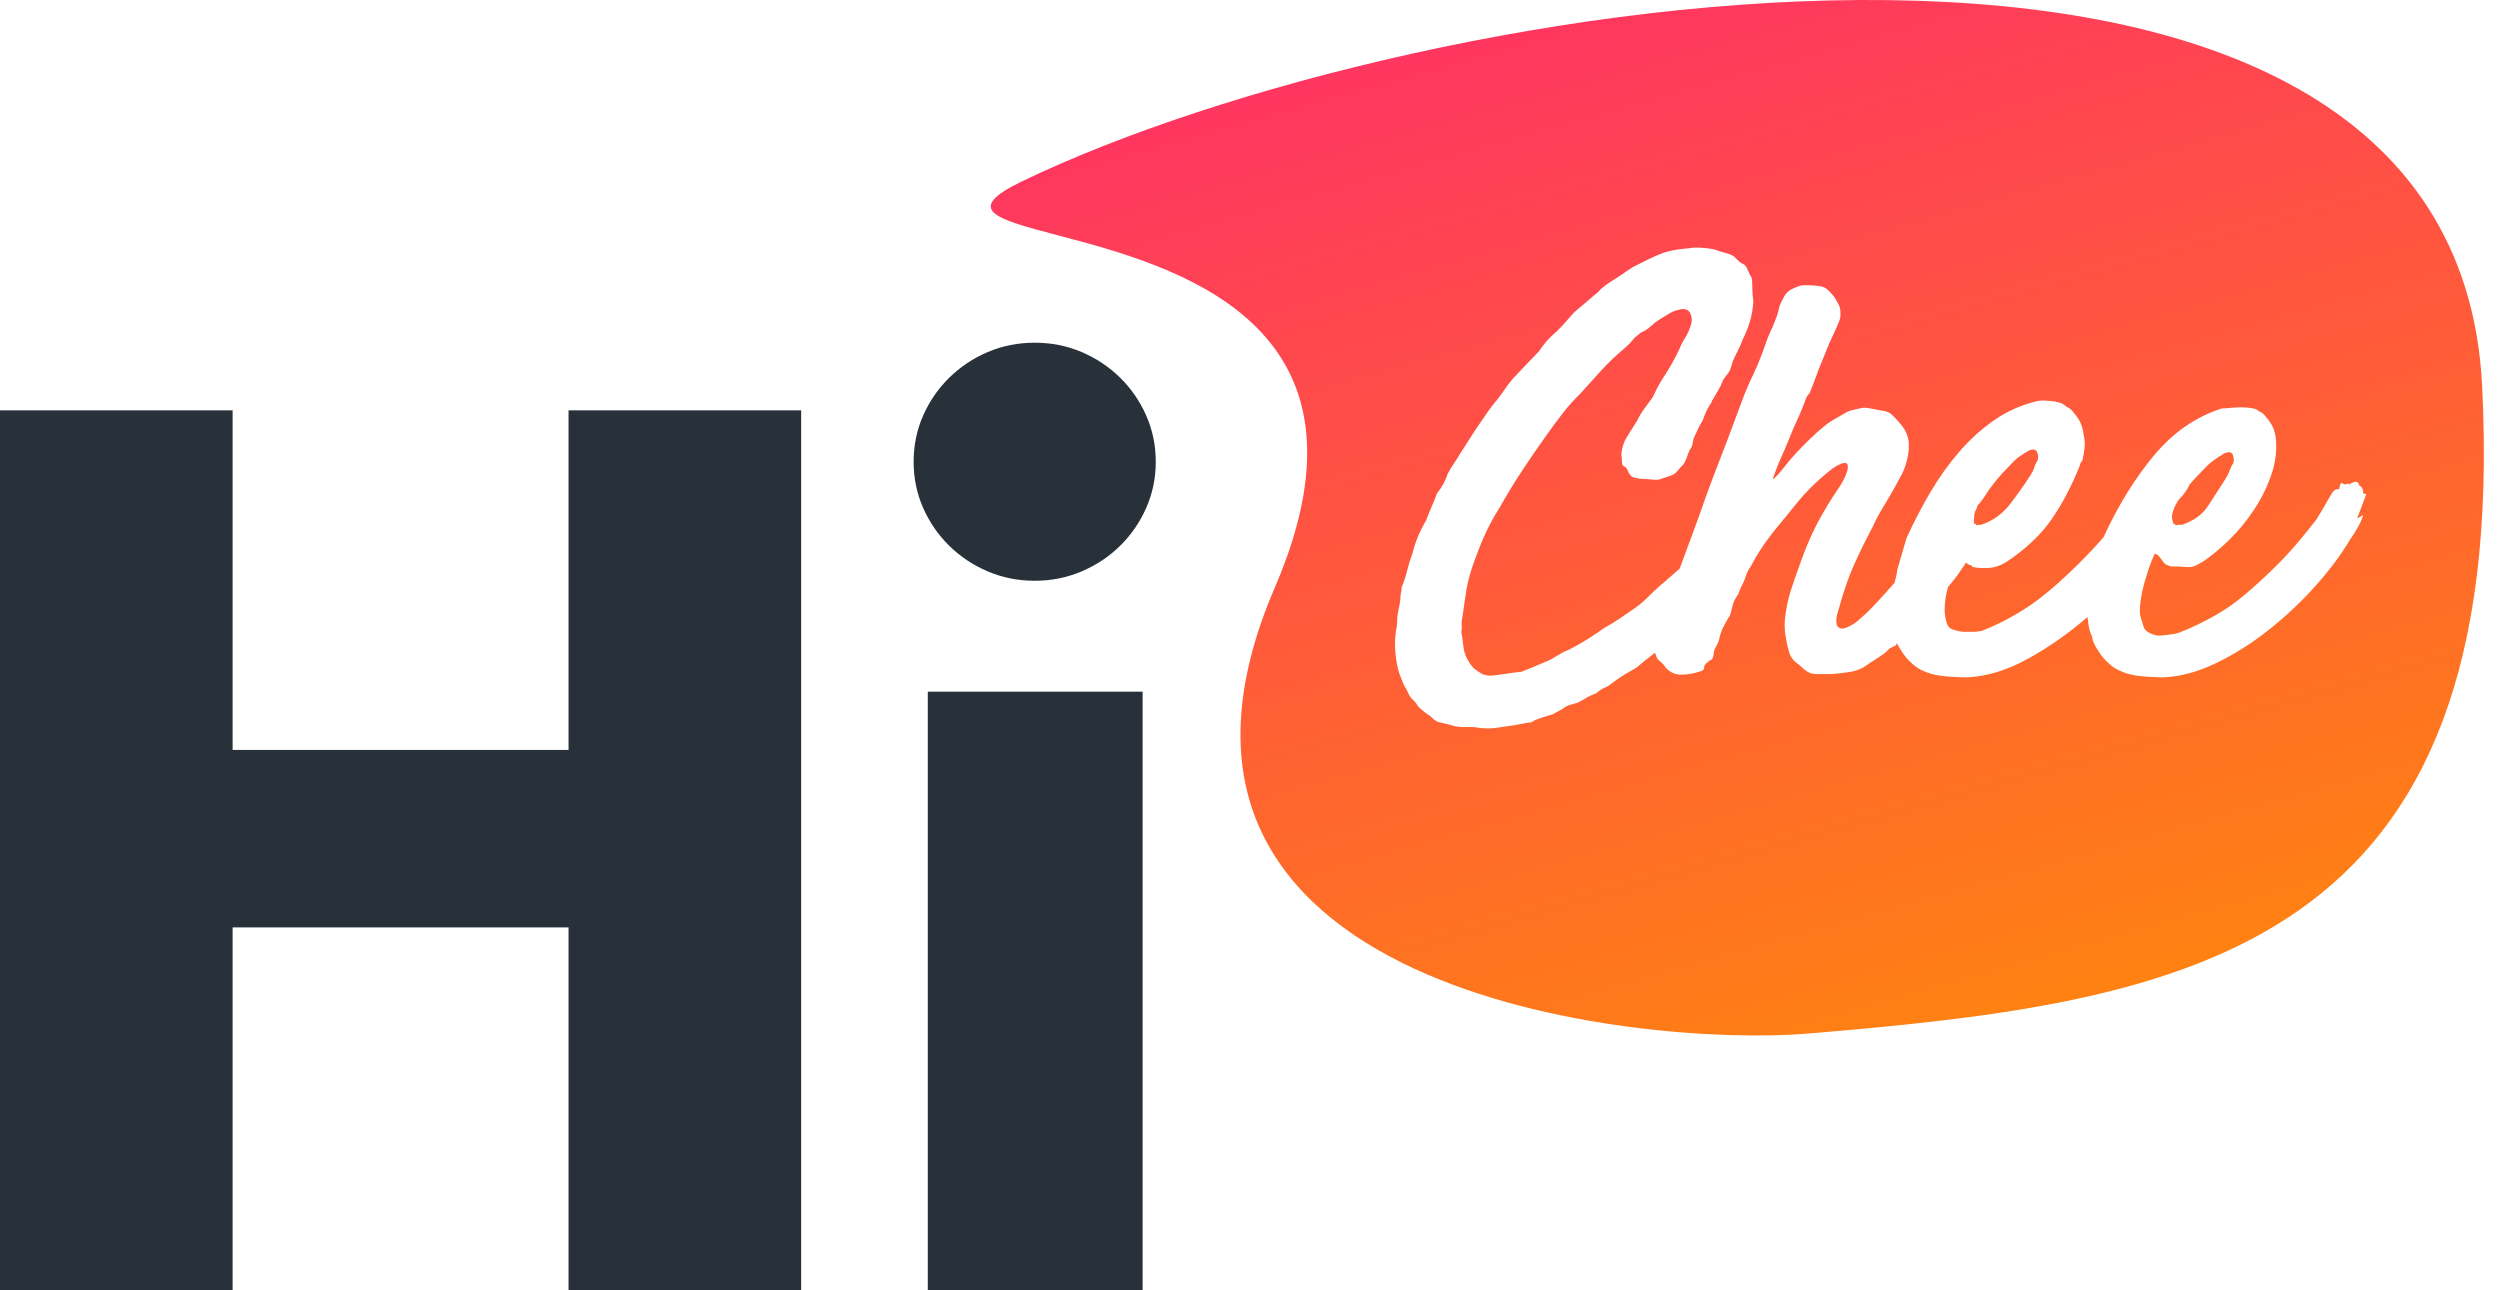 <svg width="62" height="32" viewBox="0 0 62 32" fill="none" xmlns="http://www.w3.org/2000/svg">
<path fill-rule="evenodd" clip-rule="evenodd" d="M25.351 4.495C23.865 5.211 24.694 5.429 26.225 5.833C29.099 6.589 34.445 7.997 31.617 14.567C27.281 24.639 40.669 25.981 44.846 25.632C54.319 24.84 62.253 23.618 61.557 9.572C60.86 -4.475 35.098 -0.206 25.351 4.495ZM41.705 13.968L41.657 14.102L41.591 14.158C41.507 14.231 41.427 14.301 41.351 14.369C41.276 14.437 41.22 14.485 41.182 14.512C41.079 14.603 40.975 14.7 40.872 14.805C40.768 14.909 40.665 14.998 40.561 15.07C40.429 15.161 40.3 15.249 40.173 15.336C40.046 15.422 39.917 15.501 39.785 15.574C39.644 15.674 39.505 15.767 39.368 15.853C39.232 15.939 39.084 16.023 38.924 16.105C38.83 16.141 38.743 16.184 38.663 16.234C38.583 16.284 38.501 16.331 38.416 16.377L37.865 16.608C37.809 16.626 37.774 16.64 37.76 16.649C37.745 16.658 37.736 16.663 37.731 16.663H37.696C37.677 16.663 37.64 16.667 37.583 16.676C37.442 16.694 37.282 16.717 37.103 16.744C36.925 16.772 36.788 16.749 36.694 16.676C36.619 16.631 36.562 16.588 36.525 16.547C36.487 16.506 36.445 16.445 36.398 16.363C36.341 16.263 36.306 16.152 36.292 16.03C36.278 15.907 36.261 15.792 36.242 15.683C36.252 15.61 36.254 15.544 36.249 15.485C36.245 15.426 36.252 15.361 36.271 15.288C36.289 15.161 36.306 15.045 36.32 14.941C36.334 14.837 36.351 14.728 36.369 14.614C36.388 14.501 36.416 14.378 36.454 14.247C36.492 14.115 36.544 13.963 36.609 13.791C36.685 13.582 36.769 13.378 36.863 13.178C36.958 12.979 37.066 12.784 37.188 12.593C37.367 12.276 37.55 11.974 37.738 11.688C37.927 11.402 38.124 11.114 38.331 10.824C38.472 10.624 38.611 10.436 38.748 10.259C38.884 10.082 39.032 9.916 39.192 9.762C39.371 9.563 39.545 9.37 39.714 9.184C39.884 8.998 40.072 8.819 40.279 8.646C40.382 8.555 40.45 8.487 40.483 8.442C40.516 8.397 40.585 8.333 40.688 8.251C40.792 8.206 40.874 8.154 40.935 8.095C40.996 8.036 41.069 7.979 41.154 7.925C41.229 7.879 41.307 7.832 41.387 7.782C41.467 7.732 41.554 7.698 41.648 7.68C41.779 7.643 41.869 7.673 41.916 7.768C41.963 7.863 41.968 7.966 41.93 8.074C41.892 8.192 41.845 8.294 41.789 8.381C41.733 8.467 41.685 8.56 41.648 8.66C41.572 8.814 41.509 8.936 41.457 9.027C41.406 9.118 41.333 9.236 41.239 9.381C41.191 9.454 41.147 9.531 41.104 9.612C41.062 9.694 41.022 9.776 40.984 9.857C40.909 9.957 40.839 10.053 40.773 10.143C40.707 10.234 40.651 10.329 40.603 10.429C40.509 10.574 40.422 10.713 40.342 10.844C40.262 10.976 40.218 11.123 40.208 11.287C40.218 11.314 40.222 11.361 40.222 11.429C40.222 11.498 40.236 11.541 40.265 11.559C40.312 11.577 40.345 11.611 40.364 11.661C40.382 11.711 40.41 11.758 40.448 11.804C40.467 11.822 40.495 11.835 40.533 11.845C40.571 11.854 40.613 11.863 40.66 11.872C40.707 11.872 40.78 11.876 40.879 11.885C40.977 11.895 41.06 11.899 41.126 11.899L41.45 11.79C41.507 11.772 41.558 11.733 41.605 11.674C41.653 11.615 41.7 11.563 41.747 11.518C41.784 11.463 41.812 11.407 41.831 11.348C41.85 11.289 41.874 11.228 41.902 11.164C41.949 11.101 41.975 11.039 41.98 10.98C41.984 10.921 42.005 10.855 42.043 10.783C42.071 10.729 42.097 10.674 42.121 10.62C42.144 10.565 42.179 10.502 42.227 10.429C42.283 10.257 42.358 10.102 42.452 9.966C42.452 9.948 42.457 9.935 42.466 9.925C42.513 9.844 42.563 9.76 42.615 9.674C42.666 9.587 42.706 9.504 42.734 9.422C42.763 9.377 42.798 9.329 42.84 9.279C42.883 9.229 42.913 9.168 42.932 9.095C42.96 8.986 43.005 8.875 43.066 8.762C43.127 8.648 43.177 8.537 43.214 8.428C43.29 8.283 43.351 8.131 43.398 7.972C43.445 7.814 43.473 7.648 43.483 7.476C43.473 7.403 43.466 7.326 43.461 7.244C43.457 7.163 43.454 7.085 43.454 7.013C43.454 6.94 43.445 6.89 43.426 6.863C43.407 6.836 43.379 6.777 43.341 6.686C43.313 6.614 43.273 6.566 43.221 6.543C43.17 6.521 43.106 6.468 43.031 6.387C42.984 6.341 42.918 6.307 42.833 6.285C42.749 6.262 42.678 6.242 42.622 6.223C42.537 6.187 42.417 6.162 42.262 6.149C42.106 6.135 41.986 6.137 41.902 6.155C41.798 6.164 41.697 6.176 41.598 6.189C41.5 6.203 41.389 6.228 41.267 6.264C41.144 6.31 41.022 6.362 40.9 6.421C40.778 6.48 40.646 6.546 40.505 6.618C40.429 6.663 40.354 6.713 40.279 6.768C40.203 6.822 40.128 6.872 40.053 6.918C39.978 6.963 39.903 7.013 39.827 7.067C39.752 7.122 39.691 7.176 39.644 7.231L39.037 7.748C38.971 7.82 38.903 7.898 38.832 7.979C38.762 8.061 38.689 8.138 38.613 8.211C38.529 8.283 38.449 8.36 38.373 8.442C38.298 8.524 38.232 8.61 38.176 8.701L37.527 9.381C37.442 9.481 37.36 9.59 37.28 9.708C37.2 9.826 37.113 9.939 37.019 10.048C36.943 10.148 36.87 10.25 36.8 10.354C36.729 10.459 36.656 10.565 36.581 10.674L36.214 11.246C36.167 11.327 36.115 11.409 36.059 11.491C36.002 11.572 35.951 11.659 35.904 11.749C35.847 11.922 35.758 12.085 35.636 12.239C35.598 12.348 35.556 12.455 35.508 12.559C35.461 12.664 35.414 12.779 35.367 12.906C35.207 13.178 35.094 13.451 35.029 13.723C34.972 13.877 34.928 14.022 34.895 14.158C34.862 14.294 34.817 14.431 34.761 14.567C34.761 14.612 34.751 14.68 34.732 14.771C34.732 14.843 34.725 14.914 34.711 14.982C34.697 15.05 34.685 15.111 34.676 15.165C34.657 15.247 34.648 15.329 34.648 15.411C34.648 15.492 34.638 15.569 34.619 15.642C34.6 15.787 34.593 15.928 34.598 16.064C34.603 16.2 34.619 16.341 34.648 16.486C34.666 16.585 34.69 16.672 34.718 16.744C34.746 16.817 34.779 16.899 34.817 16.989C34.864 17.062 34.902 17.132 34.93 17.2C34.958 17.268 35.01 17.334 35.085 17.398C35.123 17.443 35.151 17.484 35.17 17.52C35.273 17.62 35.377 17.702 35.48 17.765C35.518 17.811 35.574 17.856 35.65 17.901C35.715 17.919 35.791 17.938 35.875 17.956C35.96 17.974 36.026 17.992 36.073 18.01C36.176 18.028 36.28 18.035 36.383 18.03C36.487 18.026 36.59 18.033 36.694 18.051C36.835 18.069 36.969 18.069 37.096 18.051C37.223 18.033 37.353 18.015 37.484 17.997L37.936 17.915C37.983 17.915 38.016 17.901 38.035 17.874C38.12 17.838 38.199 17.808 38.275 17.785C38.35 17.763 38.43 17.738 38.515 17.711C38.552 17.692 38.59 17.672 38.627 17.649C38.665 17.627 38.703 17.606 38.74 17.588C38.816 17.525 38.898 17.484 38.987 17.466C39.077 17.448 39.159 17.416 39.234 17.37C39.291 17.334 39.345 17.302 39.397 17.275C39.449 17.248 39.512 17.221 39.587 17.194C39.634 17.148 39.684 17.112 39.735 17.085C39.787 17.057 39.841 17.03 39.898 17.003L40.081 16.867C40.157 16.812 40.236 16.76 40.321 16.71C40.406 16.66 40.495 16.608 40.589 16.554L40.801 16.377L41.046 16.187C41.049 16.197 41.052 16.208 41.056 16.22C41.075 16.279 41.094 16.323 41.113 16.35C41.16 16.395 41.195 16.427 41.218 16.445C41.242 16.463 41.268 16.495 41.296 16.54C41.4 16.667 41.531 16.731 41.691 16.731C41.851 16.731 42.011 16.704 42.171 16.649C42.237 16.631 42.268 16.599 42.263 16.554C42.258 16.509 42.289 16.463 42.355 16.418C42.392 16.381 42.42 16.363 42.439 16.363C42.458 16.363 42.477 16.327 42.496 16.255C42.496 16.173 42.515 16.102 42.552 16.044C42.59 15.985 42.618 15.919 42.637 15.846C42.656 15.746 42.691 15.644 42.743 15.54C42.794 15.436 42.849 15.343 42.905 15.261C42.924 15.197 42.938 15.145 42.947 15.104C42.957 15.063 42.966 15.025 42.976 14.989C42.985 14.952 42.999 14.916 43.018 14.88C43.037 14.844 43.065 14.798 43.103 14.744C43.131 14.68 43.145 14.646 43.145 14.642C43.145 14.637 43.143 14.639 43.138 14.648C43.143 14.639 43.159 14.603 43.187 14.54C43.234 14.458 43.27 14.376 43.293 14.294C43.317 14.213 43.361 14.127 43.427 14.036C43.587 13.718 43.822 13.374 44.133 13.002L44.302 12.797C44.377 12.707 44.453 12.614 44.528 12.518C44.603 12.423 44.679 12.335 44.754 12.253C44.829 12.171 44.886 12.112 44.923 12.076C45.215 11.795 45.429 11.618 45.565 11.545C45.702 11.473 45.784 11.461 45.812 11.511C45.841 11.561 45.829 11.65 45.777 11.777C45.725 11.904 45.657 12.026 45.572 12.144C45.375 12.434 45.201 12.725 45.05 13.015C44.9 13.306 44.759 13.641 44.627 14.022C44.552 14.231 44.483 14.428 44.422 14.614C44.361 14.8 44.316 14.993 44.288 15.193C44.269 15.293 44.26 15.395 44.26 15.499C44.26 15.603 44.269 15.706 44.288 15.805C44.307 15.932 44.335 16.057 44.373 16.18C44.41 16.302 44.486 16.4 44.599 16.472L44.754 16.608C44.839 16.681 44.933 16.717 45.036 16.717H45.361C45.417 16.717 45.483 16.713 45.558 16.704C45.634 16.695 45.714 16.686 45.798 16.676C45.883 16.667 45.961 16.651 46.031 16.629C46.102 16.606 46.16 16.581 46.208 16.554C46.311 16.481 46.407 16.418 46.497 16.363C46.586 16.309 46.678 16.245 46.772 16.173C46.791 16.155 46.81 16.134 46.829 16.111C46.847 16.089 46.871 16.073 46.899 16.064L46.998 16.016C47.019 16.006 47.035 15.984 47.046 15.95C47.092 16.047 47.147 16.139 47.211 16.227C47.277 16.318 47.348 16.395 47.423 16.459C47.498 16.531 47.592 16.592 47.705 16.642C47.818 16.692 47.931 16.726 48.044 16.744C48.119 16.762 48.241 16.776 48.411 16.785C48.58 16.794 48.698 16.799 48.764 16.799C49.253 16.781 49.759 16.629 50.281 16.343C50.803 16.057 51.299 15.71 51.77 15.302C51.779 15.374 51.789 15.444 51.798 15.513C51.807 15.581 51.826 15.651 51.855 15.723C51.873 15.751 51.885 15.785 51.89 15.826C51.895 15.866 51.906 15.905 51.925 15.941C51.972 16.041 52.029 16.136 52.094 16.227C52.16 16.318 52.231 16.395 52.306 16.459C52.381 16.531 52.475 16.592 52.588 16.642C52.701 16.692 52.814 16.726 52.927 16.744C53.002 16.762 53.125 16.776 53.294 16.785C53.463 16.794 53.581 16.799 53.647 16.799C54.07 16.781 54.508 16.663 54.959 16.445C55.411 16.227 55.846 15.953 56.265 15.621C56.684 15.29 57.069 14.927 57.422 14.533C57.775 14.138 58.064 13.75 58.29 13.369C58.337 13.305 58.394 13.217 58.459 13.104C58.525 12.99 58.572 12.888 58.601 12.797C58.61 12.77 58.589 12.775 58.537 12.811C58.485 12.847 58.459 12.861 58.459 12.852L58.685 12.253C58.666 12.253 58.652 12.251 58.643 12.246L58.601 12.226C58.61 12.198 58.61 12.174 58.601 12.151C58.591 12.128 58.582 12.108 58.572 12.089L58.544 12.062C58.535 12.053 58.525 12.049 58.516 12.049C58.497 11.967 58.455 11.935 58.389 11.953C58.323 11.972 58.281 11.994 58.262 12.021C58.262 12.003 58.248 11.994 58.22 11.994C58.182 12.021 58.144 12.021 58.107 11.994C58.088 11.976 58.071 11.974 58.057 11.988C58.043 12.001 58.034 12.019 58.029 12.042L58.015 12.11C58.01 12.133 58.008 12.139 58.008 12.13C57.952 12.13 57.911 12.142 57.888 12.164C57.864 12.187 57.839 12.221 57.81 12.267L57.599 12.634C57.505 12.797 57.434 12.906 57.387 12.961C57.274 13.106 57.135 13.276 56.971 13.471C56.806 13.666 56.625 13.861 56.427 14.056C56.23 14.251 56.027 14.44 55.82 14.621C55.613 14.803 55.416 14.957 55.228 15.084C55.03 15.211 54.832 15.324 54.635 15.424C54.437 15.524 54.235 15.615 54.028 15.696C53.962 15.714 53.875 15.73 53.767 15.744C53.659 15.758 53.576 15.764 53.52 15.764C53.445 15.755 53.369 15.73 53.294 15.69C53.219 15.649 53.172 15.592 53.153 15.519C53.134 15.447 53.115 15.383 53.096 15.329C53.078 15.274 53.068 15.22 53.068 15.165C53.068 15.075 53.078 14.966 53.096 14.839C53.115 14.712 53.144 14.582 53.181 14.451C53.219 14.319 53.259 14.192 53.301 14.07C53.343 13.947 53.388 13.836 53.435 13.736H53.463C53.51 13.755 53.56 13.805 53.612 13.886C53.663 13.968 53.717 14.013 53.774 14.022C53.793 14.04 53.835 14.049 53.901 14.049H54.042C54.221 14.068 54.338 14.068 54.395 14.049C54.451 14.031 54.531 13.991 54.635 13.927C54.851 13.782 55.072 13.598 55.298 13.376C55.524 13.153 55.726 12.906 55.905 12.634C56.084 12.362 56.225 12.076 56.328 11.777C56.432 11.477 56.469 11.178 56.441 10.878C56.422 10.679 56.343 10.502 56.201 10.347C56.154 10.275 56.093 10.225 56.018 10.198C55.99 10.161 55.933 10.136 55.849 10.123C55.764 10.109 55.675 10.102 55.58 10.102C55.486 10.102 55.395 10.107 55.305 10.116C55.216 10.125 55.148 10.13 55.1 10.13C54.451 10.338 53.889 10.729 53.414 11.3C52.939 11.872 52.523 12.548 52.165 13.328C51.92 13.609 51.631 13.909 51.297 14.226C50.963 14.544 50.645 14.807 50.344 15.016C49.949 15.279 49.554 15.488 49.159 15.642C49.093 15.66 49.011 15.669 48.912 15.669H48.679C48.604 15.66 48.524 15.642 48.439 15.615C48.354 15.587 48.303 15.537 48.284 15.465C48.246 15.347 48.227 15.229 48.227 15.111C48.227 14.949 48.255 14.764 48.311 14.556L48.36 14.499C48.468 14.372 48.569 14.236 48.663 14.09C48.682 14.063 48.699 14.04 48.713 14.022C48.726 14.006 48.74 13.982 48.757 13.95C48.796 13.99 48.841 14.014 48.891 14.022C48.91 14.04 48.916 14.052 48.912 14.056C48.907 14.061 48.914 14.063 48.933 14.063C48.952 14.063 48.966 14.065 48.975 14.07C48.985 14.074 48.994 14.077 49.004 14.077C49.182 14.095 49.326 14.092 49.434 14.07C49.542 14.047 49.648 14.004 49.752 13.941C50.231 13.623 50.605 13.271 50.874 12.886C51.142 12.5 51.379 12.049 51.586 11.531C51.586 11.495 51.605 11.459 51.643 11.423C51.671 11.296 51.69 11.182 51.699 11.082C51.709 10.982 51.699 10.878 51.671 10.769C51.652 10.57 51.572 10.393 51.431 10.239C51.384 10.166 51.323 10.116 51.248 10.089C51.182 10.016 51.076 9.971 50.93 9.953C50.784 9.935 50.66 9.93 50.556 9.939C50.161 10.03 49.803 10.184 49.483 10.402C49.163 10.62 48.87 10.883 48.601 11.191C48.333 11.5 48.091 11.838 47.874 12.205C47.658 12.573 47.461 12.951 47.282 13.342L47.084 14.022C47.065 14.077 47.051 14.138 47.042 14.206C47.032 14.274 47.018 14.335 46.999 14.39C46.994 14.41 46.989 14.431 46.985 14.451L46.956 14.485C46.908 14.54 46.84 14.617 46.751 14.716C46.662 14.816 46.565 14.921 46.462 15.03C46.358 15.138 46.255 15.238 46.151 15.329C46.048 15.42 45.968 15.479 45.911 15.506C45.798 15.569 45.716 15.597 45.664 15.588C45.612 15.579 45.577 15.551 45.558 15.506C45.539 15.46 45.535 15.404 45.544 15.336C45.554 15.268 45.568 15.207 45.587 15.152C45.709 14.698 45.841 14.315 45.982 14.002C46.123 13.689 46.278 13.374 46.447 13.056C46.504 12.929 46.565 12.809 46.631 12.695C46.697 12.582 46.777 12.448 46.871 12.294C46.956 12.149 47.05 11.979 47.153 11.783C47.257 11.588 47.318 11.373 47.337 11.137V10.96C47.318 10.815 47.268 10.69 47.188 10.586C47.108 10.481 47.022 10.384 46.927 10.293C46.88 10.239 46.798 10.202 46.68 10.184C46.563 10.166 46.466 10.148 46.391 10.13C46.297 10.112 46.226 10.107 46.179 10.116C46.132 10.125 46.071 10.139 45.996 10.157C45.911 10.175 45.848 10.195 45.805 10.218C45.763 10.241 45.648 10.307 45.46 10.416C45.394 10.452 45.309 10.513 45.206 10.599C45.102 10.685 44.994 10.783 44.881 10.892C44.768 11.001 44.655 11.117 44.542 11.239C44.429 11.361 44.331 11.477 44.246 11.586C44.236 11.595 44.22 11.616 44.196 11.647C44.173 11.679 44.145 11.713 44.112 11.749C44.079 11.786 44.048 11.817 44.02 11.845C43.992 11.872 43.973 11.886 43.964 11.886L44.02 11.722C44.039 11.677 44.058 11.627 44.077 11.572C44.077 11.563 44.116 11.47 44.196 11.293C44.276 11.117 44.368 10.896 44.472 10.633C44.519 10.534 44.568 10.425 44.62 10.307C44.672 10.189 44.721 10.066 44.768 9.939C44.796 9.858 44.822 9.808 44.846 9.789C44.869 9.771 44.895 9.721 44.923 9.64C44.97 9.522 45.015 9.404 45.057 9.286C45.1 9.168 45.144 9.055 45.191 8.946L45.361 8.524C45.38 8.478 45.401 8.433 45.424 8.388C45.448 8.342 45.469 8.297 45.488 8.252L45.601 7.993C45.629 7.929 45.643 7.87 45.643 7.816V7.748C45.643 7.703 45.638 7.664 45.629 7.632C45.62 7.6 45.605 7.566 45.587 7.53L45.502 7.38C45.455 7.317 45.401 7.256 45.34 7.197C45.278 7.138 45.206 7.104 45.121 7.095C45.064 7.086 44.977 7.079 44.86 7.074C44.742 7.07 44.66 7.076 44.613 7.095C44.566 7.113 44.516 7.133 44.465 7.156C44.413 7.179 44.368 7.208 44.331 7.244C44.293 7.281 44.255 7.335 44.218 7.408C44.18 7.48 44.152 7.539 44.133 7.585C44.114 7.684 44.093 7.766 44.069 7.83C44.046 7.893 44.011 7.984 43.964 8.102C43.954 8.12 43.938 8.154 43.914 8.204C43.891 8.254 43.865 8.315 43.837 8.388L43.695 8.782C43.62 8.982 43.54 9.168 43.456 9.34C43.371 9.513 43.281 9.726 43.187 9.98L42.863 10.851L42.538 11.695C42.444 11.94 42.366 12.149 42.305 12.321L42.129 12.818C42.072 12.977 42.011 13.145 41.945 13.321C41.88 13.498 41.8 13.714 41.705 13.968ZM48.95 12.934C48.959 12.97 48.964 12.99 48.964 12.995C48.964 12.999 48.966 12.999 48.971 12.995C48.976 12.99 48.98 12.988 48.985 12.988C48.99 12.988 49.002 13.002 49.02 13.029C49.03 13.029 49.039 13.027 49.049 13.022C49.058 13.018 49.072 13.015 49.091 13.015H49.133C49.425 12.915 49.665 12.743 49.853 12.498C50.041 12.253 50.211 12.013 50.361 11.777C50.408 11.704 50.439 11.641 50.453 11.586C50.467 11.532 50.493 11.477 50.531 11.423C50.54 11.396 50.545 11.364 50.545 11.328C50.545 11.291 50.538 11.255 50.523 11.219C50.509 11.182 50.486 11.16 50.453 11.151C50.42 11.142 50.371 11.151 50.305 11.178C50.201 11.241 50.121 11.293 50.065 11.334C50.008 11.375 49.943 11.437 49.867 11.518C49.707 11.681 49.594 11.804 49.529 11.886C49.463 11.967 49.411 12.033 49.373 12.083C49.336 12.133 49.3 12.185 49.267 12.239C49.234 12.294 49.176 12.376 49.091 12.485C49.063 12.503 49.042 12.537 49.028 12.586C49.013 12.636 48.997 12.671 48.978 12.689C48.978 12.716 48.973 12.741 48.964 12.764C48.955 12.784 48.955 12.811 48.962 12.843C48.961 12.846 48.959 12.854 48.957 12.866C48.952 12.893 48.95 12.915 48.95 12.934ZM53.902 12.995C53.902 12.99 53.897 12.97 53.888 12.933C53.85 12.852 53.86 12.743 53.916 12.607C53.973 12.471 54.039 12.371 54.114 12.307C54.199 12.198 54.246 12.133 54.255 12.11C54.264 12.087 54.274 12.067 54.283 12.049C54.293 12.03 54.319 11.996 54.361 11.947C54.403 11.897 54.504 11.79 54.664 11.627C54.739 11.545 54.815 11.477 54.89 11.423C54.965 11.368 55.055 11.309 55.158 11.246C55.224 11.218 55.273 11.209 55.306 11.218C55.339 11.227 55.363 11.25 55.377 11.287C55.391 11.323 55.398 11.359 55.398 11.395C55.398 11.432 55.394 11.463 55.384 11.491C55.346 11.545 55.316 11.606 55.292 11.674C55.269 11.742 55.233 11.813 55.187 11.885C55.036 12.121 54.892 12.344 54.756 12.552C54.62 12.761 54.406 12.915 54.114 13.015H54.043C54.025 13.015 54.008 13.017 53.994 13.022C53.98 13.026 53.968 13.029 53.959 13.029C53.94 13.001 53.928 12.988 53.923 12.988C53.919 12.988 53.914 12.99 53.909 12.995C53.904 12.999 53.902 12.999 53.902 12.995Z" fill="url(#paint0_linear)"/>
<path fill-rule="evenodd" clip-rule="evenodd" d="M25.66 14.403C26.072 14.403 26.46 14.326 26.823 14.171C27.186 14.017 27.505 13.805 27.78 13.535C28.054 13.265 28.27 12.951 28.427 12.594C28.584 12.237 28.663 11.856 28.663 11.451C28.663 11.046 28.584 10.665 28.427 10.308C28.27 9.951 28.054 9.637 27.78 9.367C27.505 9.097 27.186 8.885 26.823 8.73C26.46 8.576 26.072 8.499 25.66 8.499C25.248 8.499 24.861 8.576 24.497 8.73C24.134 8.885 23.816 9.097 23.541 9.367C23.266 9.637 23.05 9.951 22.893 10.308C22.736 10.665 22.658 11.046 22.658 11.451C22.658 11.856 22.736 12.237 22.893 12.594C23.05 12.951 23.266 13.265 23.541 13.535C23.816 13.805 24.134 14.017 24.497 14.171C24.861 14.326 25.248 14.403 25.66 14.403ZM5.769 32V22.999H14.1V32H19.869V10.177H14.1V18.599H5.769V10.177H0V32H5.769ZM28.337 17.153V32H23.009V17.153H28.337Z" fill="#283139"/>
<defs>
<linearGradient id="paint0_linear" x1="17.366" y1="5.14" x2="25.057" y2="32.542" gradientUnits="userSpaceOnUse">
<stop stop-color="#FF3363"/>
<stop offset="1" stop-color="#FF8211"/>
</linearGradient>
</defs>
</svg>

